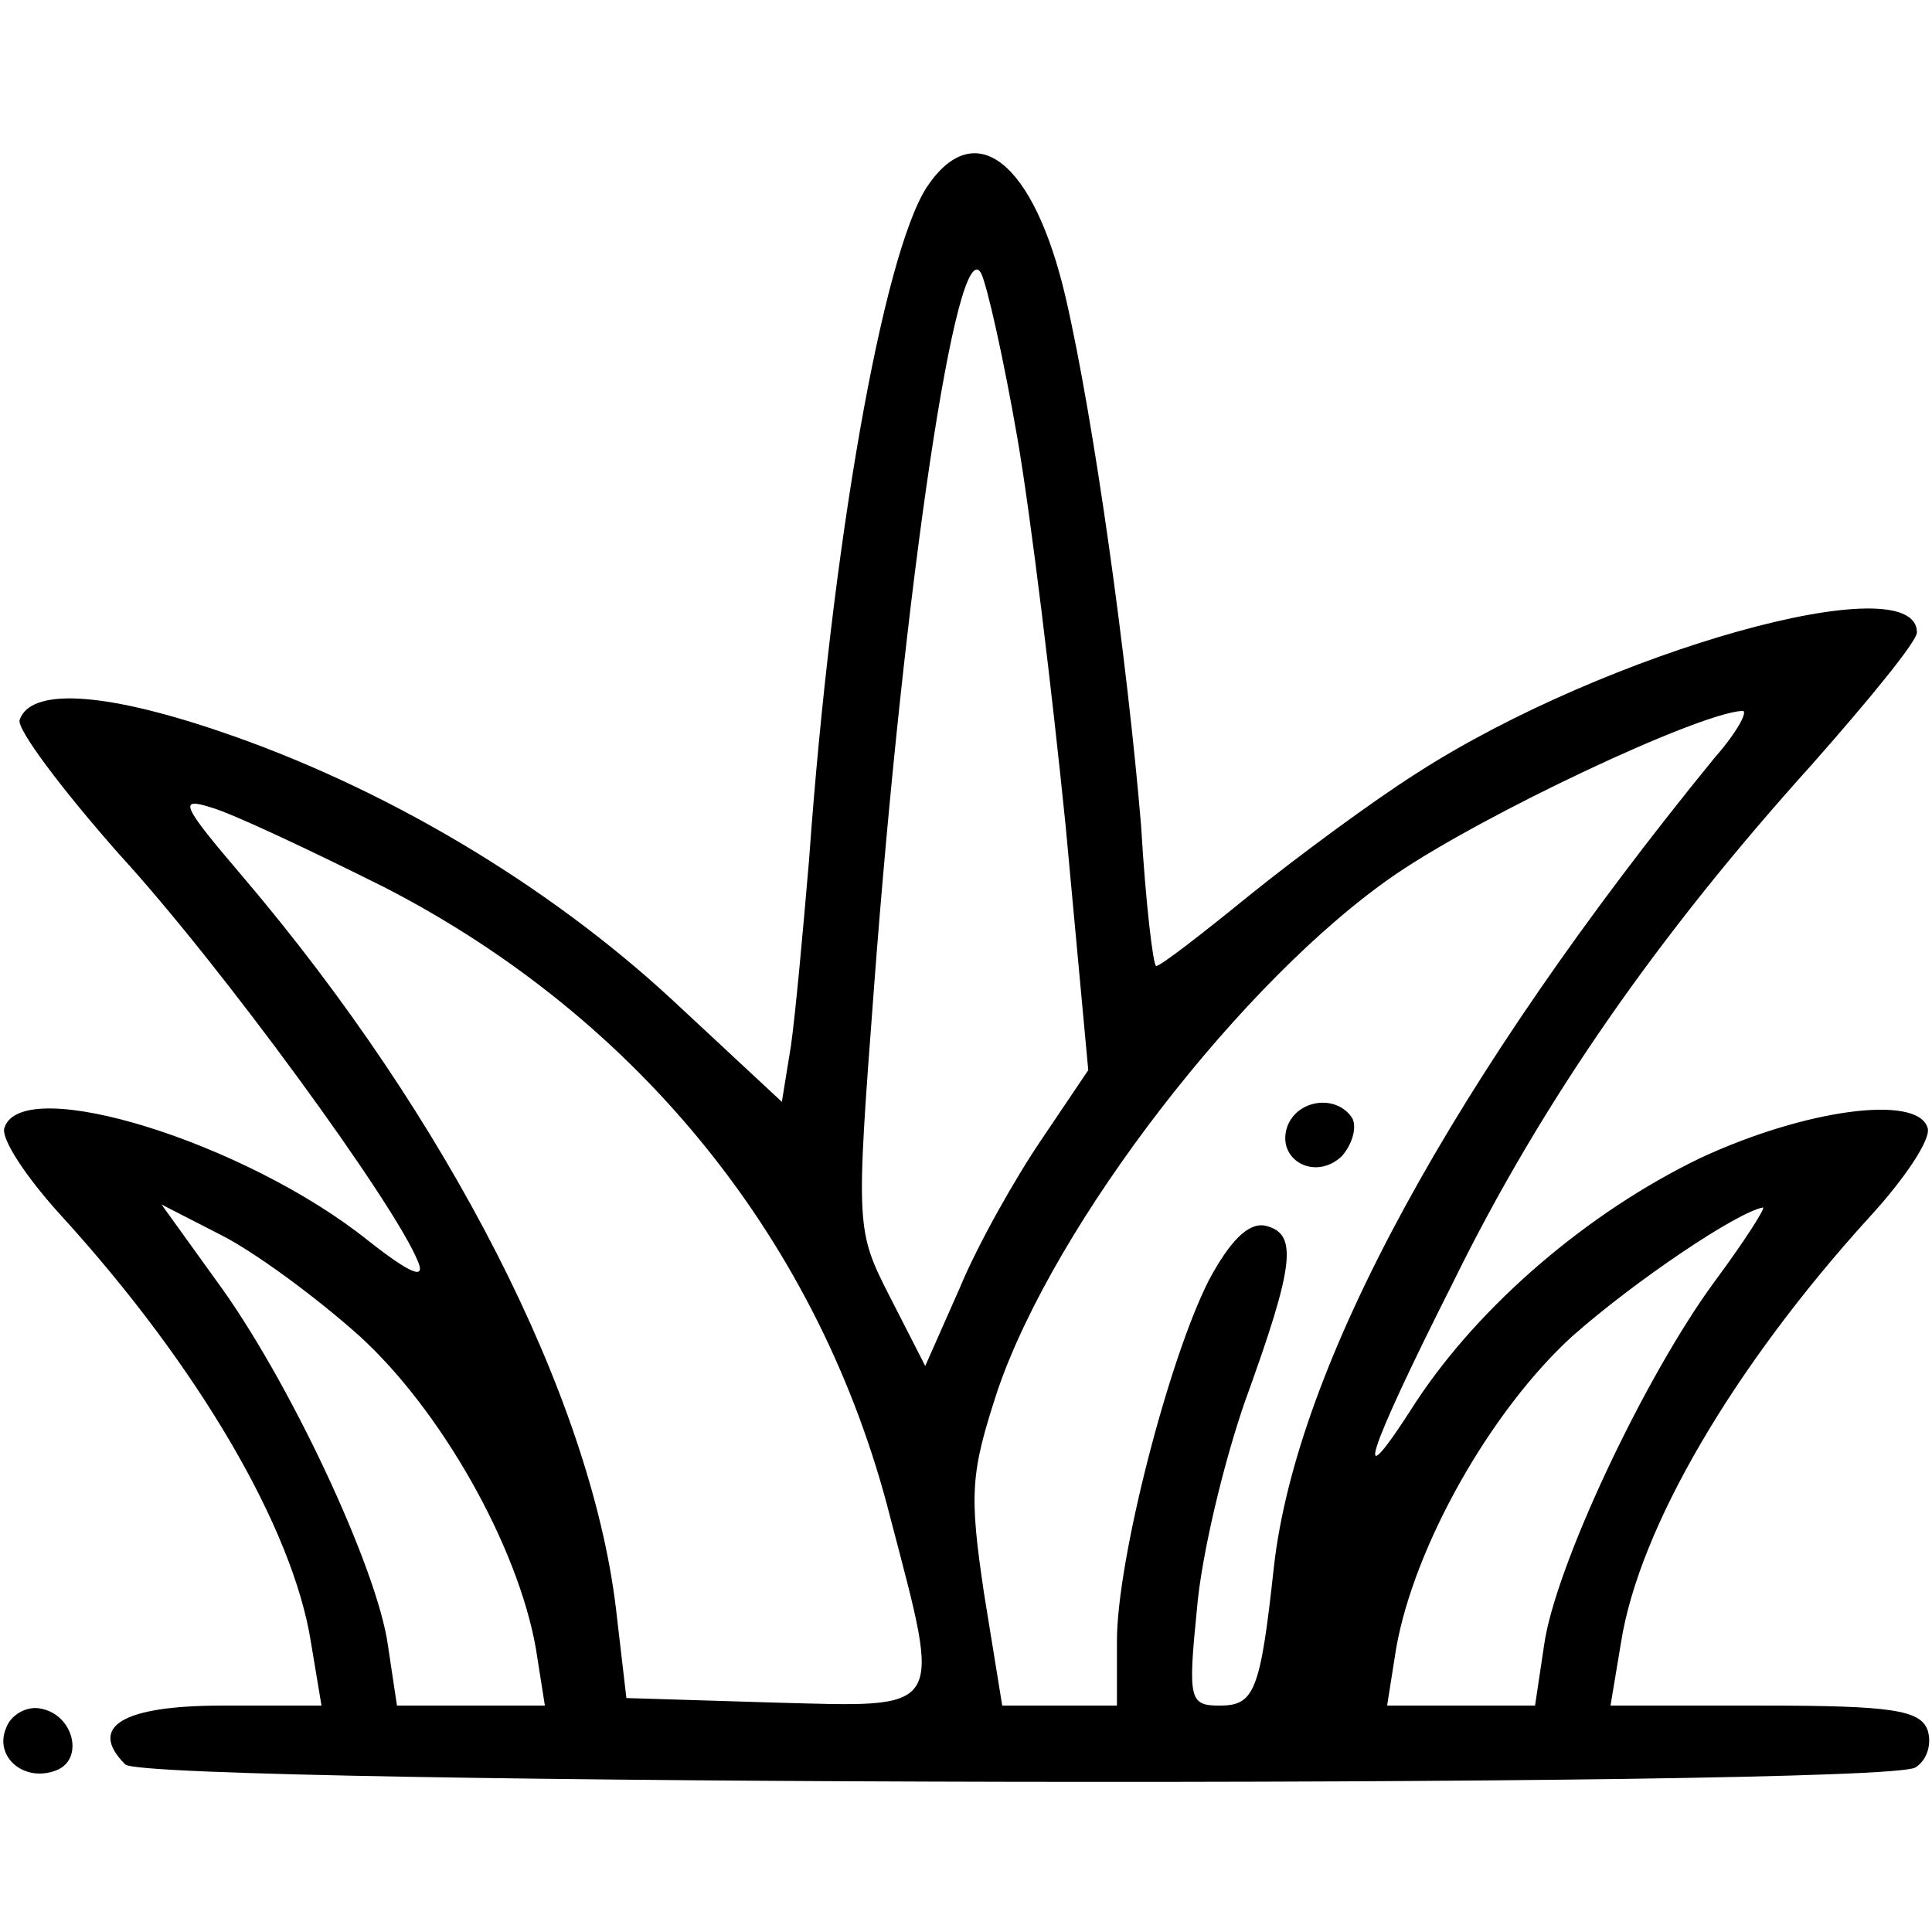<?xml version="1.0" standalone="no"?>
<!DOCTYPE svg PUBLIC "-//W3C//DTD SVG 20010904//EN"
 "http://www.w3.org/TR/2001/REC-SVG-20010904/DTD/svg10.dtd">
<svg version="1.0" xmlns="http://www.w3.org/2000/svg"
 width="128pt" height="128pt" viewBox="0 0 128 128"
 preserveAspectRatio="xMidYMid meet">

<g transform="translate(0,128) scale(0.1,-0.1)"
fill="#000000" stroke="none">
<path d="M614 1156 c-29 -45 -63 -236 -78 -446 -4 -47 -9 -102 -12 -123 l-6
-37 -72 67 c-83 77 -192 142 -302 179 -77 26 -124 28 -131 7 -2 -6 28 -46 66
-89 67 -73 183 -232 198 -270 5 -12 -5 -8 -33 14 -81 65 -229 111 -241 75 -3
-7 15 -34 39 -60 89 -98 152 -205 164 -281 l7 -42 -66 0 c-66 0 -89 -14 -64
-39 14 -14 1164 -16 1186 -2 8 5 11 16 8 25 -5 13 -24 16 -108 16 l-102 0 7
42 c12 76 75 183 164 281 24 26 42 53 39 60 -7 22 -81 12 -150 -20 -75 -36
-147 -98 -189 -162 -44 -69 -33 -35 25 80 59 120 136 230 237 342 38 43 70 82
70 88 0 45 -205 -12 -331 -93 -30 -19 -80 -56 -111 -81 -32 -26 -59 -47 -62
-47 -2 0 -7 42 -10 93 -9 108 -31 268 -50 350 -21 90 -60 121 -92 73z m60
-166 c9 -52 23 -168 32 -257 l15 -162 -31 -46 c-17 -25 -42 -69 -54 -98 l-23
-52 -23 45 c-23 45 -23 46 -11 205 20 267 55 503 71 474 4 -8 15 -57 24 -109z
m462 -212 c-173 -212 -277 -403 -292 -536 -9 -83 -13 -92 -36 -92 -20 0 -21 4
-15 64 3 36 18 98 32 138 33 91 35 111 13 116 -11 2 -23 -10 -37 -36 -27 -53
-61 -186 -61 -239 l0 -43 -38 0 -38 0 -12 74 c-10 67 -9 80 9 135 38 111 163
273 264 342 59 40 199 106 229 108 5 1 -3 -14 -18 -31z m-881 -86 c169 -87
289 -236 335 -418 34 -130 37 -125 -77 -122 l-98 3 -7 60 c-17 140 -111 324
-247 484 -41 48 -43 53 -21 46 14 -4 65 -28 115 -53z m-17 -297 c54 -49 105
-139 117 -207 l6 -38 -49 0 -49 0 -6 40 c-7 51 -66 177 -114 242 l-36 50 39
-20 c22 -11 63 -41 92 -67z m898 36 c-47 -64 -106 -190 -113 -241 l-6 -40 -49
0 -49 0 6 38 c12 68 63 158 117 207 42 37 109 82 126 85 2 0 -12 -22 -32 -49z"/>
<path d="M853 534 c-8 -22 18 -37 36 -20 7 8 10 19 7 25 -10 16 -36 13 -43 -5z"/>
<path d="M4 135 c-8 -19 12 -36 33 -28 19 7 12 37 -10 41 -9 2 -20 -4 -23 -13z"/>
</g>
</svg>
